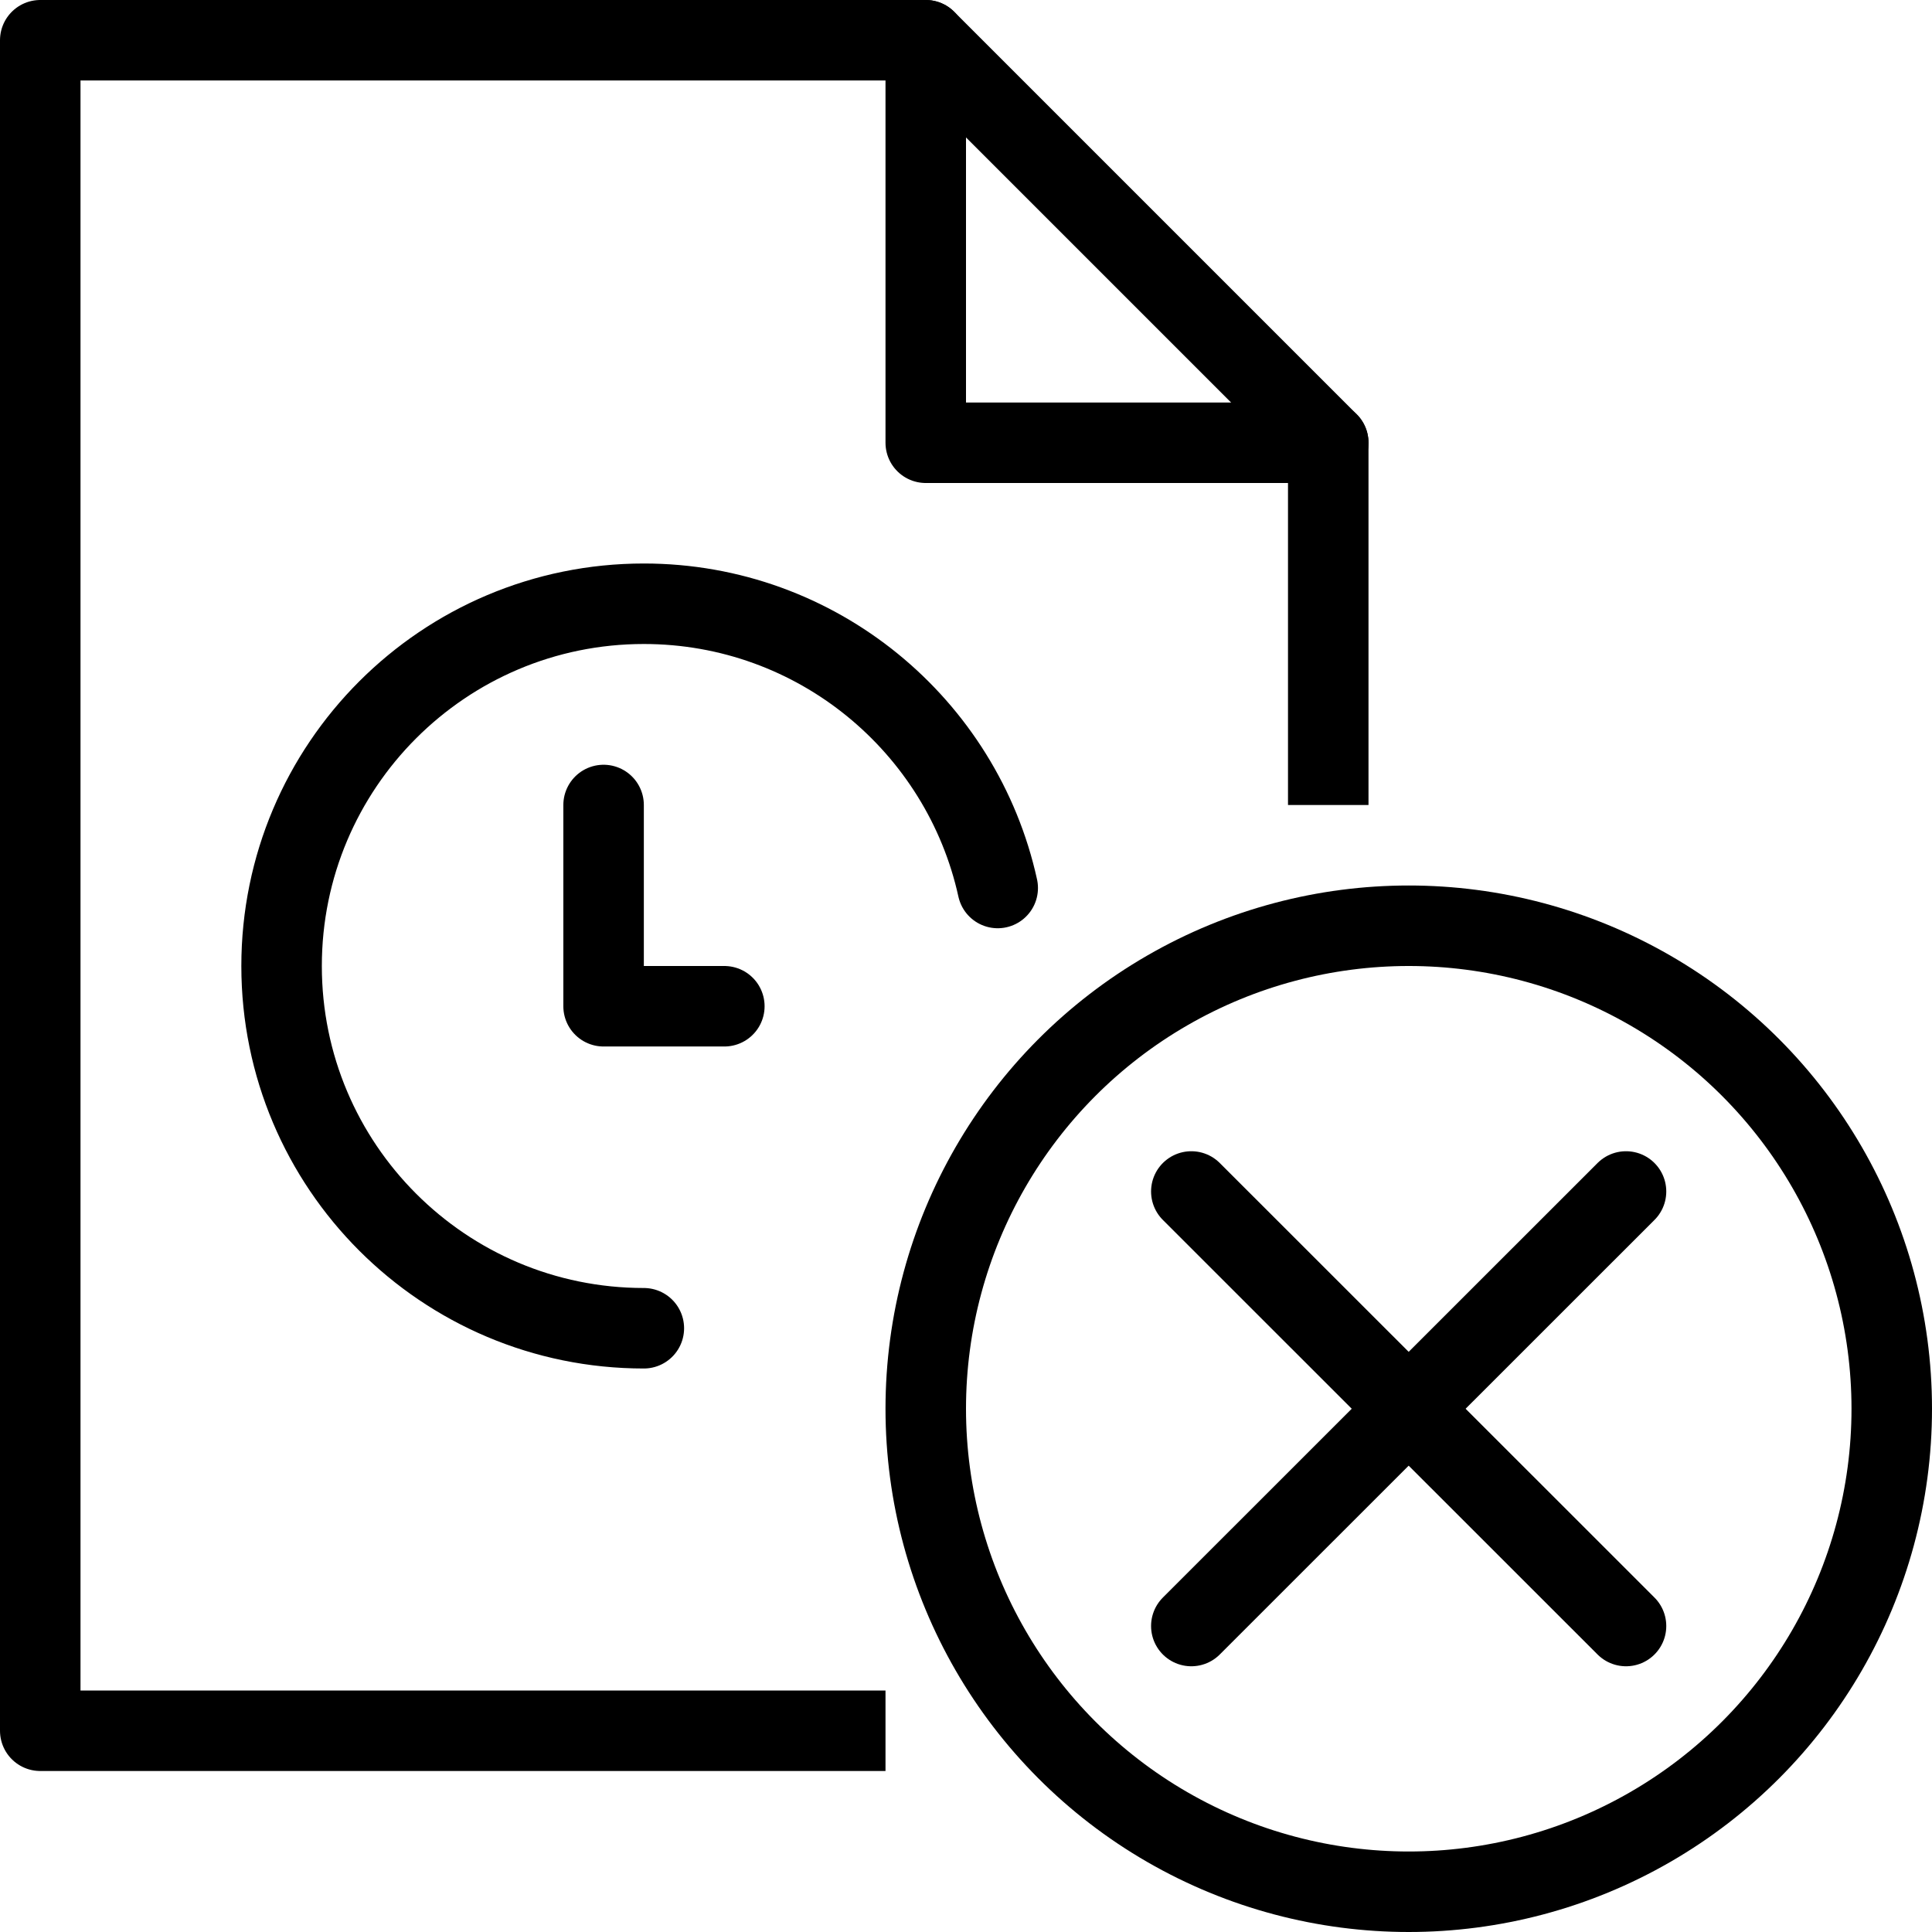 <?xml version="1.0" encoding="utf-8"?>
<!-- Generator: Adobe Illustrator 19.2.0, SVG Export Plug-In . SVG Version: 6.00 Build 0)  -->
<svg version="1.1" id="Layer_1" xmlns="http://www.w3.org/2000/svg" xmlns:xlink="http://www.w3.org/1999/xlink" x="0px" y="0px"
	 viewBox="0 0 24 24" enable-background="new 0 0 24 24" xml:space="preserve">
<g id="Filled_Icons" display="none">
	<g display="inline">
		<g>
			<path d="M7.5,9.5C7.224,9.5,7,9.724,7,10v2.5C7,12.775,7.224,13,7.5,13H9c0.276,0,0.5-0.225,0.5-0.5C9.5,12.224,9.276,12,9,12H8
				v-2C8,9.724,7.776,9.5,7.5,9.5z"/>
			<path d="M10,17.535c0-0.34,0.031-0.672,0.074-1C9.44,16.827,8.742,17,8,17c-2.757,0-5-2.243-5-5c0-2.757,2.243-5,5-5
				c2.613,0,4.74,2.022,4.958,4.582c1.138-0.871,2.528-1.421,4.042-1.521V5.5c0-0.133-0.053-0.26-0.147-0.354l-4.999-5
				C11.76,0.053,11.632,0,11.5,0h-11C0.224,0,0,0.224,0,0.5v21C0,21.775,0.224,22,0.5,22h10.988C10.558,20.751,10,19.209,10,17.535z
				 M11.5,0.5l5,5h-5V0.5z"/>
		</g>
		<path d="M17.498,11.035c-3.584,0-6.5,2.916-6.5,6.5c0,3.584,2.916,6.5,6.5,6.5c3.584,0,6.5-2.916,6.5-6.5
			C23.998,13.951,21.082,11.035,17.498,11.035z M20.551,19.881c0.195,0.195,0.195,0.512,0,0.707
			c-0.098,0.098-0.226,0.146-0.354,0.146c-0.129,0-0.256-0.049-0.354-0.146l-2.347-2.347l-2.348,2.347
			c-0.098,0.098-0.225,0.146-0.353,0.146c-0.128,0-0.256-0.049-0.354-0.146c-0.195-0.195-0.195-0.512,0-0.707l2.347-2.346
			l-2.347-2.348c-0.195-0.194-0.195-0.512,0-0.705c0.195-0.196,0.512-0.196,0.707,0l2.347,2.346l2.347-2.346
			c0.195-0.196,0.512-0.196,0.707,0c0.195,0.193,0.195,0.511,0,0.705l-2.347,2.348L20.551,19.881z"/>
	</g>
</g>
<g id="Outline_Icons">
	<g>
		<path fill="none" stroke="#000000" stroke-linecap="round" stroke-linejoin="round" stroke-miterlimit="10" d="M7.998,16.5
			c-2.486,0-4.5-2.014-4.5-4.5c0-2.485,2.014-4.5,4.5-4.5c2.152,0,3.952,1.512,4.396,3.531"/>
		<polyline fill="none" stroke="#000000" stroke-linecap="round" stroke-linejoin="round" stroke-miterlimit="10" points="7.498,10 
			7.498,12.5 8.998,12.5 		"/>
		<g>
			<circle fill="none" stroke="#000000" stroke-linejoin="round" stroke-miterlimit="10" cx="17.5" cy="17.5" r="6"/>
			
				<line fill="none" stroke="#000000" stroke-linecap="round" stroke-linejoin="round" stroke-miterlimit="10" x1="14.799" y1="20.199" x2="20.199" y2="14.801"/>
			
				<line fill="none" stroke="#000000" stroke-linecap="round" stroke-linejoin="round" stroke-miterlimit="10" x1="20.199" y1="20.199" x2="14.799" y2="14.801"/>
		</g>
		<g>
			<polyline fill="none" stroke="#000000" stroke-linejoin="round" stroke-miterlimit="10" points="11,21.5 0.5,21.5 0.5,0.5 
				11.5,0.5 16.5,5.5 16.5,10 			"/>
			<polyline fill="none" stroke="#000000" stroke-linecap="round" stroke-linejoin="round" stroke-miterlimit="10" points="
				11.5,0.5 11.5,5.5 16.5,5.5 			"/>
		</g>
	</g>
</g>
</svg>
